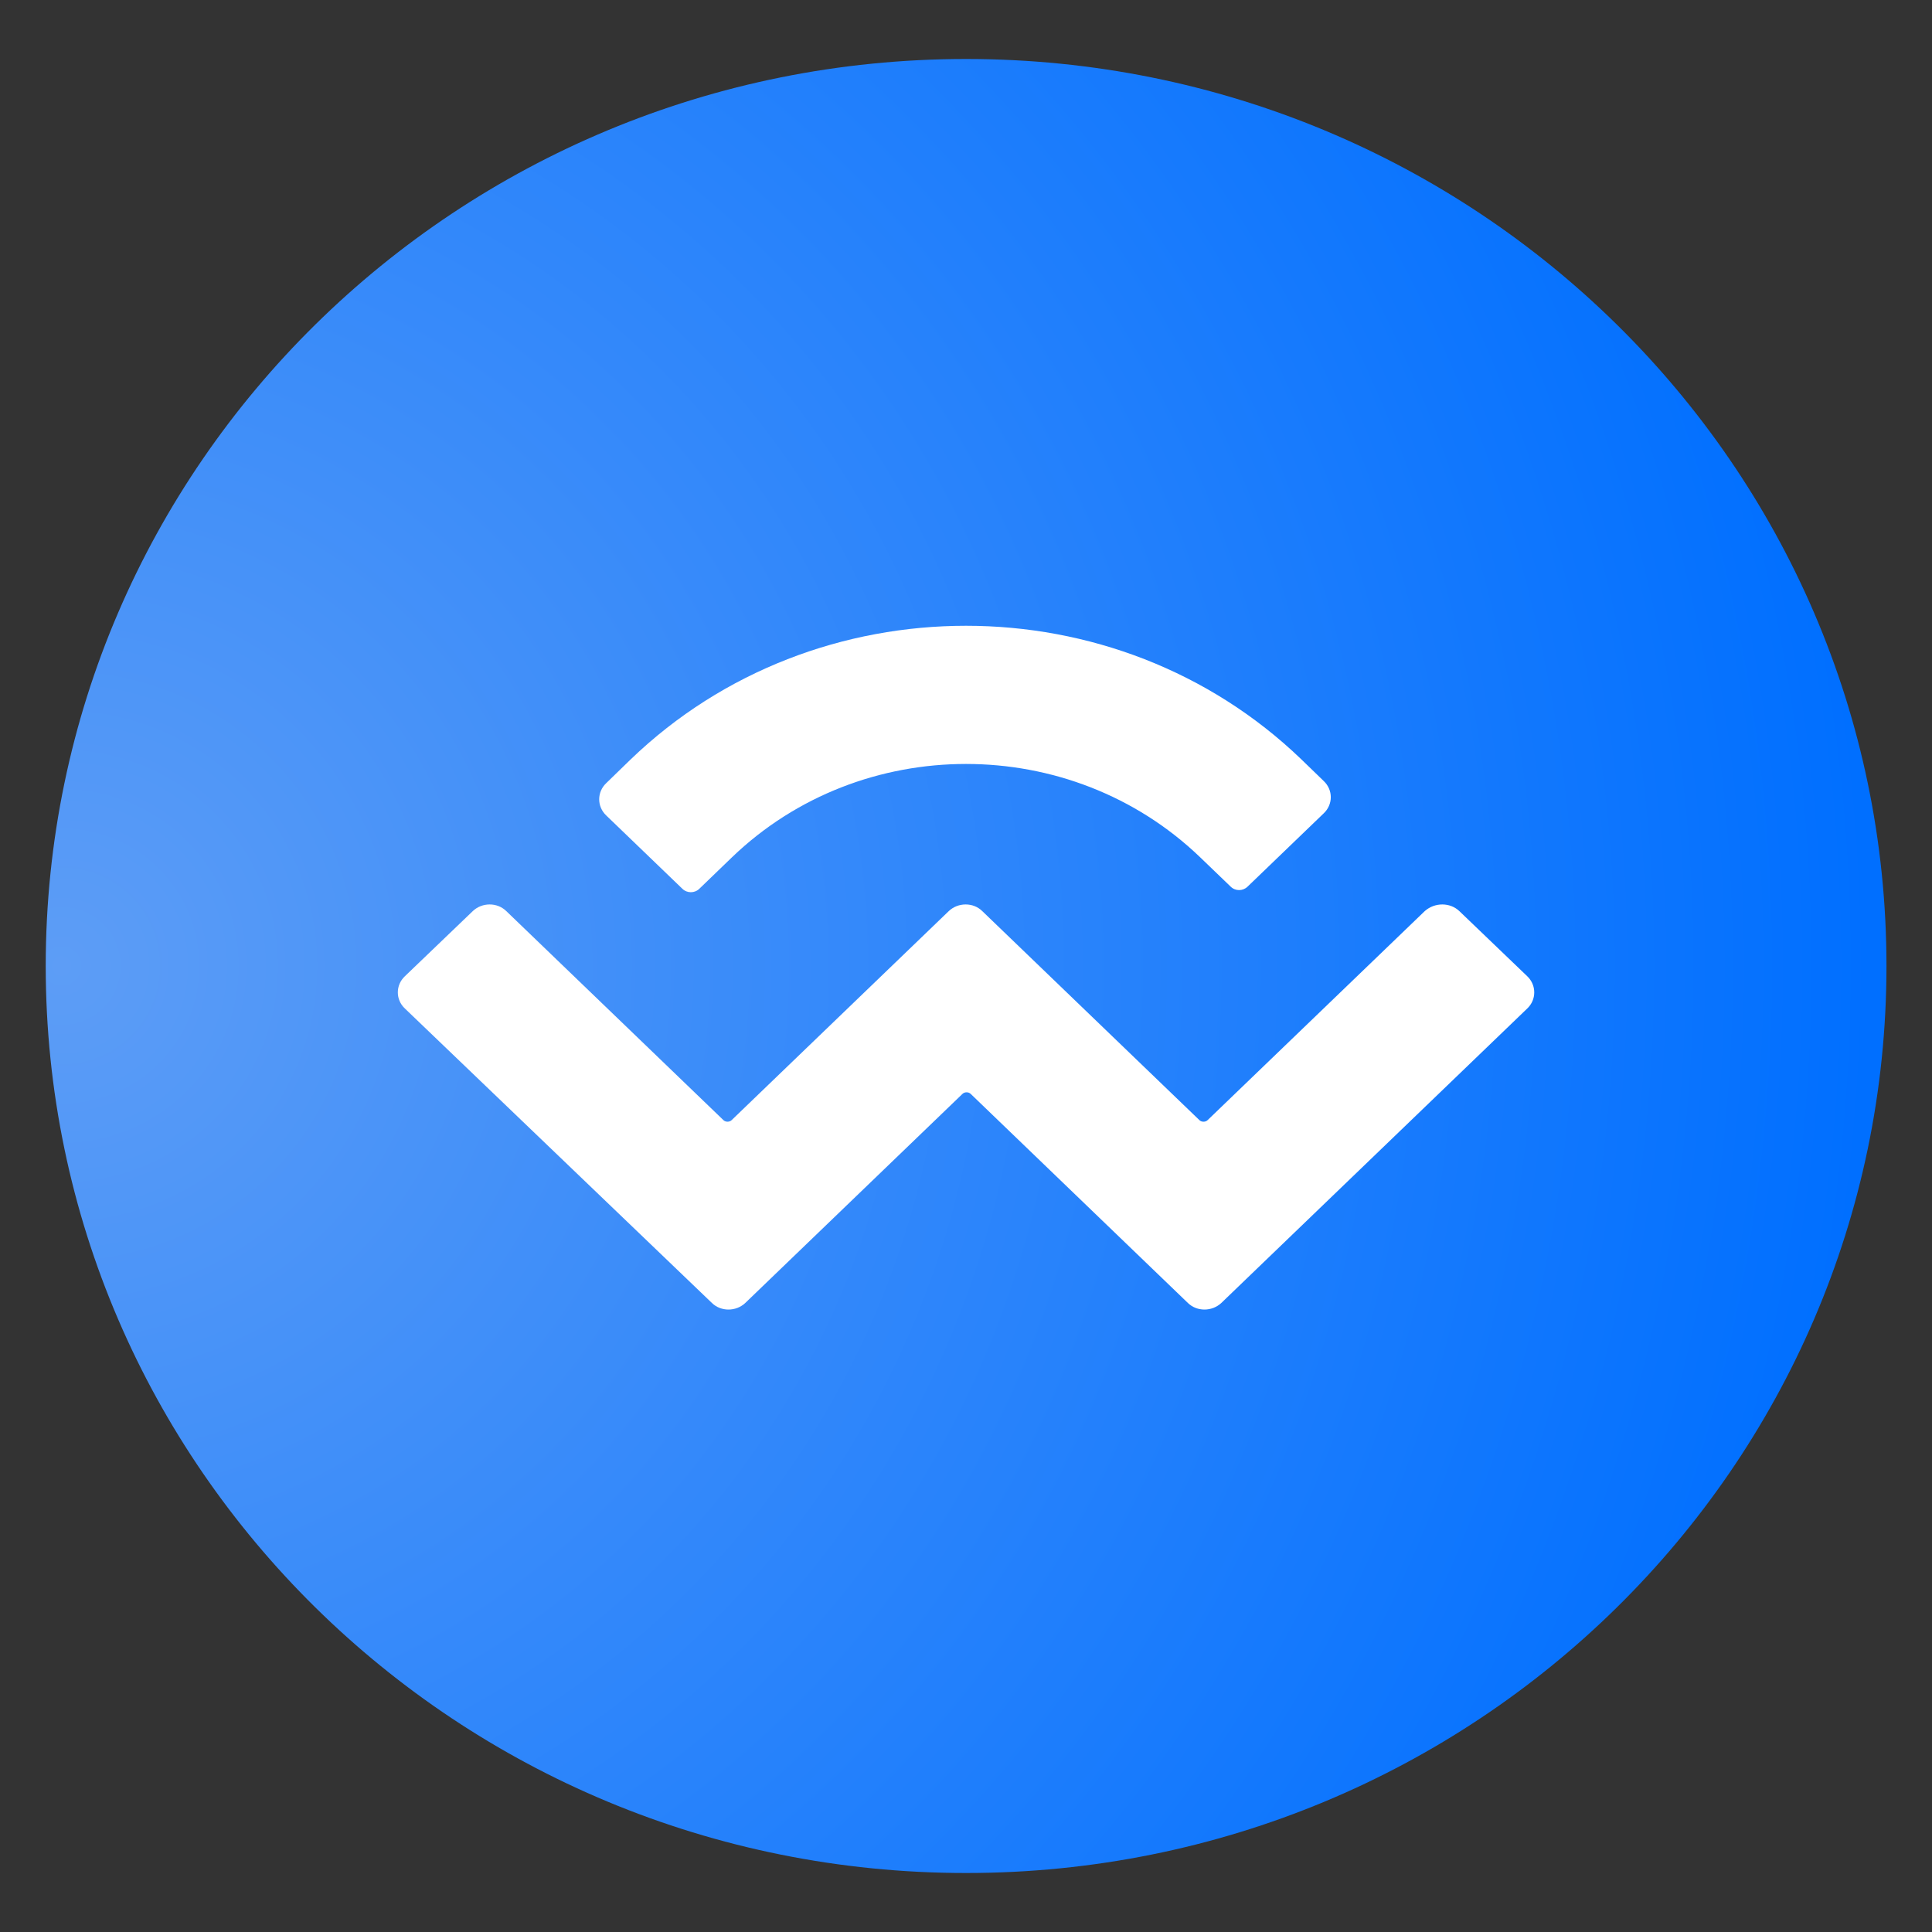 <svg width="30" height="30" viewBox="0 0 30 30" fill="none" xmlns="http://www.w3.org/2000/svg">
<rect x="0" y="0" width="30" height="30" fill="#333333" stroke="none"/>
<path fill-rule="evenodd" clip-rule="evenodd" d="M15.001 0.916C22.895 0.916 29.293 7.221 29.293 15C29.293 22.779 22.895 29.084 15.001 29.084C7.108 29.084 0.71 22.779 0.71 15C0.71 7.221 7.108 0.916 15.001 0.916Z" fill="url(#paint0_radial_1764_2181)"/>
<path d="M9.792 11.793C12.667 9.025 17.334 9.025 20.209 11.793L20.555 12.128C20.701 12.266 20.701 12.491 20.555 12.629L19.372 13.768C19.299 13.839 19.182 13.839 19.11 13.768L18.635 13.311C16.625 11.38 13.376 11.38 11.367 13.311L10.859 13.801C10.786 13.872 10.669 13.872 10.596 13.801L9.413 12.662C9.268 12.524 9.268 12.299 9.413 12.161L9.792 11.793ZM22.66 14.147L23.715 15.159C23.86 15.297 23.86 15.523 23.715 15.66L18.965 20.232C18.819 20.369 18.585 20.369 18.445 20.232L15.073 16.986C15.04 16.953 14.979 16.953 14.945 16.986L11.573 20.232C11.428 20.369 11.194 20.369 11.054 20.232L6.287 15.66C6.141 15.523 6.141 15.297 6.287 15.159L7.342 14.147C7.487 14.01 7.721 14.01 7.861 14.147L11.233 17.393C11.266 17.426 11.328 17.426 11.361 17.393L14.733 14.147C14.878 14.01 15.113 14.01 15.252 14.147L18.624 17.393C18.657 17.426 18.719 17.426 18.752 17.393L22.124 14.147C22.28 14.01 22.515 14.01 22.66 14.147Z" fill="white"/>
<defs>
<radialGradient id="paint0_radial_1764_2181" cx="0" cy="0" r="1" gradientUnits="userSpaceOnUse" gradientTransform="translate(0.71 15) scale(28.582 28.168)">
<stop stop-color="#5D9DF6"/>
<stop offset="1" stop-color="#006FFF"/>
</radialGradient>
</defs>
</svg>
